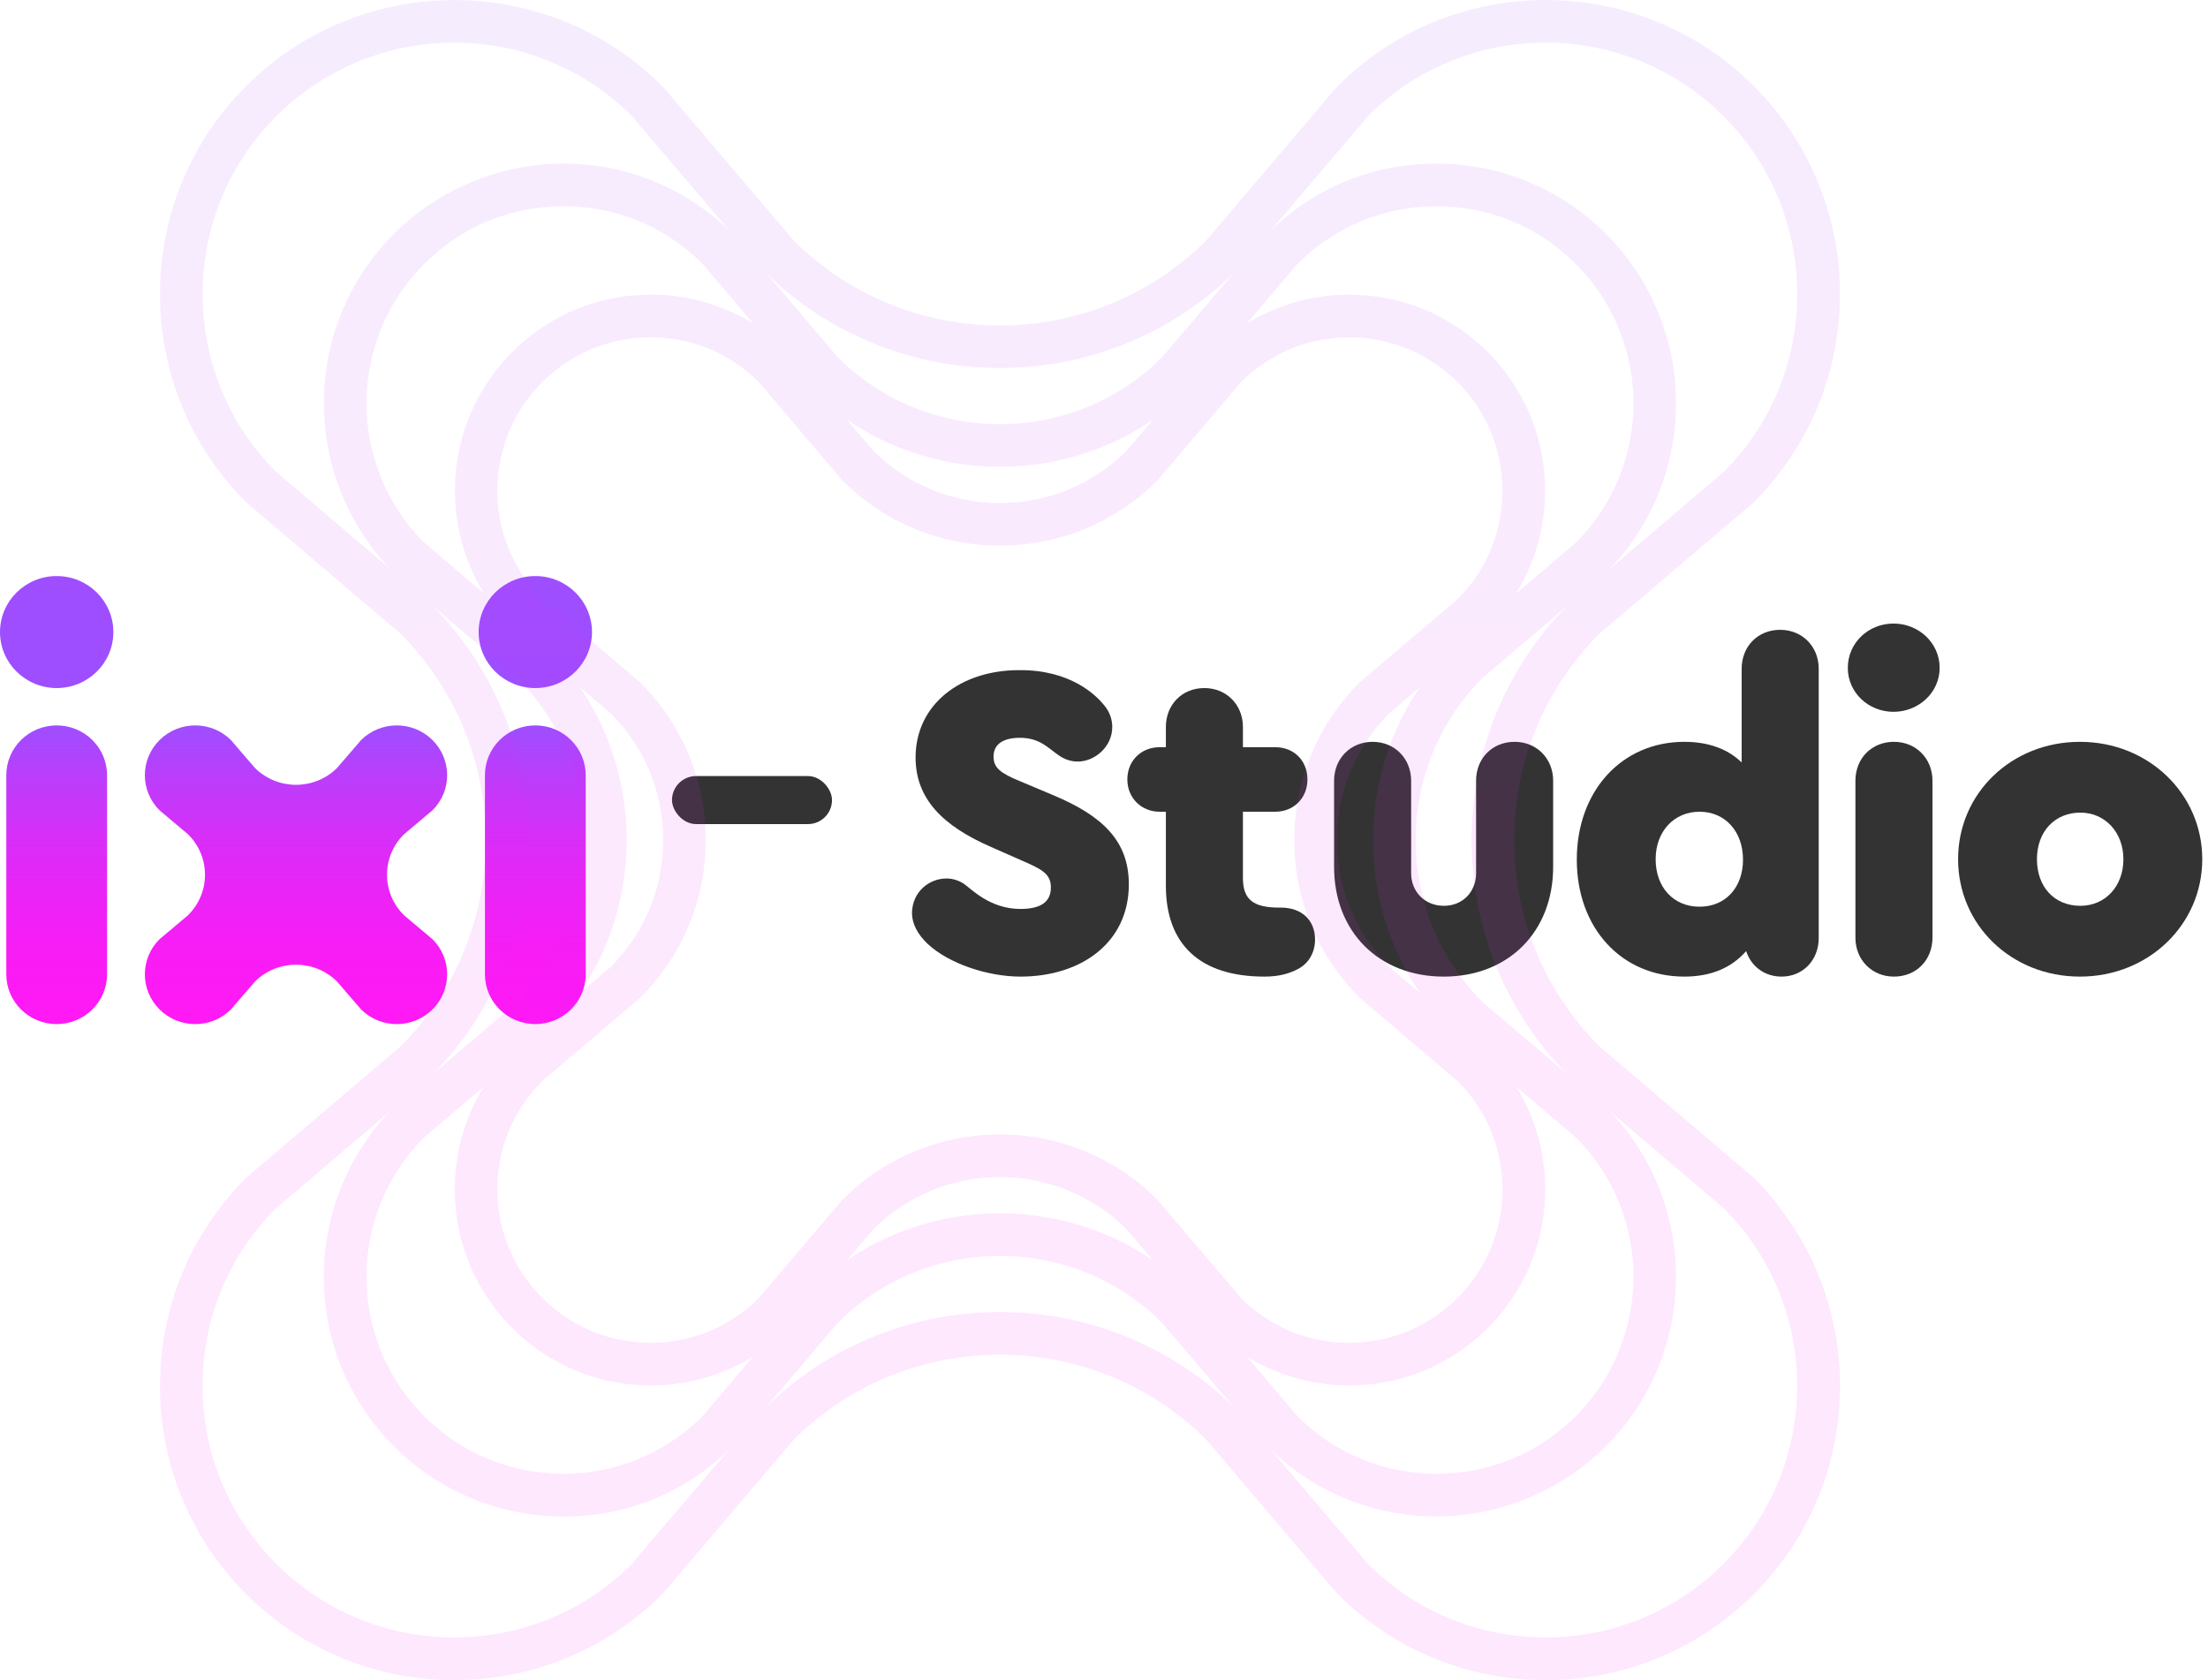 <svg width="138" height="105" viewBox="0 0 138 105" fill="none" xmlns="http://www.w3.org/2000/svg">
<g clip-path="url(#clip0_36_2301)">
<path d="M33.458 43C35.414 43 37 41.433 37 39.5C37 37.567 35.414 36 33.458 36C31.501 36 29.915 37.567 29.915 39.5C29.915 41.433 31.501 43 33.458 43Z" fill="url(#paint0_linear_36_2301)"/>
<path d="M33.457 45.334C35.196 45.334 36.606 46.726 36.606 48.444V60.888C36.606 62.607 35.196 63.999 33.457 63.999C31.718 63.999 30.309 62.607 30.309 60.888V48.444C30.309 46.726 31.718 45.334 33.457 45.334Z" fill="url(#paint1_linear_36_2301)"/>
<path d="M25.25 57.197C23.835 55.8 23.835 53.535 25.25 52.138L27.025 50.645C28.255 49.43 28.255 47.461 27.025 46.245C25.795 45.03 23.802 45.03 22.572 46.245L21.061 47.999C19.647 49.396 17.354 49.396 15.94 47.999L14.429 46.245C13.199 45.03 11.206 45.03 9.976 46.245C8.746 47.461 8.746 49.43 9.976 50.645L11.751 52.138C13.165 53.535 13.165 55.8 11.751 57.197L9.976 58.69C8.746 59.905 8.746 61.874 9.976 63.089C11.206 64.305 13.199 64.305 14.429 63.089L15.94 61.336C17.354 59.938 19.647 59.938 21.061 61.336L22.572 63.089C23.802 64.305 25.795 64.305 27.025 63.089C28.255 61.874 28.255 59.905 27.025 58.69L25.25 57.197Z" fill="url(#paint2_linear_36_2301)"/>
<path d="M3.543 43C5.499 43 7.085 41.433 7.085 39.5C7.085 37.567 5.499 36 3.543 36C1.586 36 0 37.567 0 39.5C0 41.433 1.586 43 3.543 43Z" fill="url(#paint3_linear_36_2301)"/>
<path d="M3.542 45.334C1.803 45.334 0.394 46.726 0.394 48.444V60.888C0.394 62.607 1.803 63.999 3.542 63.999C5.281 63.999 6.691 62.607 6.691 60.888V48.444C6.691 46.726 5.281 45.334 3.542 45.334Z" fill="url(#paint4_linear_36_2301)"/>
</g>
<rect x="42" y="48.5" width="10" height="3" rx="1.5" fill="#333333"/>
<path d="M129.997 46.36C134.281 46.36 137.641 49.608 137.641 53.696C137.641 57.784 134.281 61.032 129.997 61.032C125.713 61.032 122.381 57.812 122.381 53.696C122.381 49.58 125.713 46.36 129.997 46.36ZM130.025 50.784C128.429 50.784 127.309 51.96 127.309 53.696C127.309 55.432 128.401 56.608 130.025 56.608C131.593 56.608 132.713 55.376 132.713 53.696C132.713 52.016 131.565 50.784 130.025 50.784Z" fill="#333333"/>
<path d="M118.344 38.968C119.912 38.968 121.228 40.172 121.228 41.74C121.228 43.28 119.912 44.484 118.344 44.484C116.776 44.484 115.488 43.28 115.488 41.74C115.488 40.172 116.776 38.968 118.344 38.968ZM118.372 61.032C117 61.032 115.964 59.996 115.964 58.596V48.796C115.964 47.396 116.972 46.36 118.372 46.36C119.744 46.36 120.78 47.396 120.78 48.796V58.596C120.78 59.996 119.772 61.032 118.372 61.032Z" fill="#333333"/>
<path d="M111.262 39.36C112.634 39.36 113.67 40.396 113.67 41.796V58.624C113.67 59.996 112.69 61.032 111.346 61.032C110.282 61.032 109.442 60.388 109.134 59.436C108.238 60.472 106.95 61.032 105.27 61.032C101.35 61.032 98.55 58.008 98.55 53.724C98.55 49.44 101.35 46.36 105.27 46.36C106.782 46.36 107.986 46.808 108.854 47.648V41.796C108.854 40.396 109.862 39.36 111.262 39.36ZM106.222 56.664C107.846 56.664 108.938 55.46 108.938 53.724C108.938 51.96 107.818 50.728 106.222 50.728C104.626 50.728 103.478 51.96 103.478 53.696C103.478 55.46 104.598 56.664 106.222 56.664Z" fill="#333333"/>
<path d="M90.24 61.032C86.18 61.032 83.38 58.232 83.38 54.172V48.796C83.38 47.396 84.416 46.36 85.788 46.36C87.16 46.36 88.196 47.396 88.196 48.796V54.564C88.196 55.74 89.064 56.608 90.24 56.608C91.416 56.608 92.256 55.74 92.256 54.564V48.796C92.256 47.396 93.264 46.36 94.664 46.36C96.036 46.36 97.072 47.396 97.072 48.796V54.172C97.072 58.232 94.272 61.032 90.24 61.032Z" fill="#333333"/>
<path d="M80.063 56.72C81.351 56.72 82.191 57.504 82.191 58.708C82.191 59.548 81.771 60.22 81.127 60.556C80.539 60.864 79.895 61.032 79.027 61.032C75.023 61.032 72.867 59.044 72.867 55.348V50.728H72.475C71.327 50.728 70.459 49.86 70.459 48.712C70.459 47.536 71.327 46.696 72.475 46.696H72.867V45.436C72.867 44.036 73.875 43 75.275 43C76.647 43 77.683 44.036 77.683 45.436V46.696H79.699C80.875 46.696 81.715 47.536 81.715 48.712C81.715 49.86 80.875 50.728 79.699 50.728H77.683V54.872C77.683 56.216 78.327 56.72 79.951 56.72H80.063Z" fill="#333333"/>
<path d="M63.776 61.032C61.732 61.032 59.296 60.22 57.98 58.988C57.364 58.4 57 57.756 57 57.028C57.028 55.74 58.064 54.9 59.156 54.9C59.52 54.9 59.912 55.012 60.248 55.236C60.668 55.516 61.844 56.804 63.776 56.804C65.064 56.804 65.68 56.356 65.68 55.46C65.68 54.592 65.092 54.312 63.804 53.752L61.9 52.912C58.96 51.624 57.224 49.944 57.224 47.34C57.224 44.036 60.024 41.88 63.692 41.88C66.94 41.852 68.508 43.476 68.956 44.008C69.376 44.484 69.516 44.988 69.516 45.436C69.516 46.668 68.424 47.592 67.36 47.592C66.968 47.592 66.548 47.48 66.128 47.172C65.512 46.752 64.98 46.108 63.748 46.108C62.796 46.108 62.096 46.444 62.096 47.284C62.096 47.984 62.544 48.32 63.692 48.796L65.82 49.692C68.9 50.98 70.552 52.548 70.552 55.264C70.552 58.904 67.584 61.032 63.776 61.032Z" fill="#333333"/>
<path opacity="0.1" d="M109.53 73.537L99.954 65.389C96.525 61.938 94.638 57.364 94.638 52.5C94.638 47.635 96.525 43.057 99.954 39.61L109.53 31.462C109.558 31.438 109.582 31.413 109.61 31.389C113.082 27.913 114.997 23.297 114.997 18.384C114.997 13.47 113.082 8.854 109.61 5.378C102.443 -1.793 90.775 -1.793 83.607 5.378C83.583 5.403 83.558 5.431 83.534 5.455L75.386 15.031C68.268 22.111 56.725 22.111 49.607 15.031L41.459 5.455C41.435 5.427 41.41 5.403 41.386 5.378C34.218 -1.789 22.554 -1.789 15.386 5.382C11.911 8.854 10 13.473 10 18.384C10 23.294 11.911 27.913 15.386 31.389C15.411 31.413 15.439 31.438 15.467 31.462L25.042 39.61C28.472 43.061 30.358 47.635 30.358 52.5C30.358 57.364 28.472 61.942 25.042 65.389L15.467 73.537C15.439 73.561 15.414 73.586 15.386 73.61C11.914 77.082 10 81.702 10 86.616C10 91.529 11.911 96.145 15.386 99.621C22.554 106.792 34.222 106.792 41.389 99.621C41.414 99.596 41.438 99.568 41.463 99.544L49.61 89.968C56.729 82.888 68.271 82.888 75.39 89.968L83.537 99.544C83.562 99.572 83.586 99.596 83.611 99.621C87.194 103.208 91.902 105 96.612 105C101.319 105 106.03 103.208 109.614 99.621C113.086 96.149 115 91.529 115 86.616C115 81.702 113.086 77.086 109.614 73.61C109.589 73.586 109.561 73.561 109.533 73.537H109.53ZM30.232 67.916C29.053 69.827 28.423 72.028 28.423 74.331C28.423 77.604 29.697 80.68 32.01 82.993C34.323 85.307 37.4 86.581 40.669 86.581C42.968 86.581 45.173 85.947 47.08 84.771L43.878 88.534C41.557 90.836 38.481 92.103 35.209 92.103C31.936 92.103 28.829 90.822 26.505 88.495C21.717 83.707 21.703 75.924 26.466 71.118L30.229 67.916H30.232ZM26.47 33.874C21.707 29.068 21.721 21.285 26.508 16.497C28.832 14.17 31.926 12.889 35.212 12.889C38.499 12.889 41.561 14.156 43.881 16.459L47.084 20.221C45.173 19.041 42.971 18.412 40.672 18.412C37.4 18.412 34.323 19.686 32.014 21.999C27.926 26.087 27.341 32.365 30.246 37.083L26.473 33.87L26.47 33.874ZM94.757 37.087C97.662 32.365 97.078 26.09 92.99 22.002C90.677 19.689 87.6 18.415 84.328 18.415C82.029 18.415 79.824 19.049 77.916 20.224L81.119 16.462C83.439 14.159 86.515 12.892 89.788 12.892C93.06 12.892 96.168 14.173 98.492 16.501C103.279 21.288 103.293 29.072 98.527 33.877L94.754 37.09L94.757 37.087ZM72.39 75.031C72.366 75.003 72.341 74.979 72.317 74.954C66.903 69.54 58.094 69.54 52.68 74.954C52.655 74.979 52.631 75.007 52.606 75.031L47.406 81.145C45.6 82.934 43.209 83.917 40.665 83.917C38.121 83.917 35.699 82.92 33.889 81.11C32.08 79.301 31.083 76.893 31.083 74.335C31.083 71.776 32.066 69.4 33.851 67.594L39.962 62.394C39.989 62.369 40.014 62.344 40.042 62.32C42.663 59.699 44.109 56.209 44.109 52.5C44.109 48.79 42.663 45.304 40.042 42.679C40.017 42.655 39.989 42.63 39.962 42.606L33.851 37.405C30.152 33.664 30.162 27.613 33.886 23.889C35.695 22.079 38.103 21.082 40.661 21.082C43.22 21.082 45.596 22.065 47.402 23.854L52.603 29.968C52.627 29.996 52.652 30.02 52.676 30.045C58.09 35.459 66.899 35.459 72.313 30.045C72.338 30.02 72.362 29.992 72.387 29.968L77.588 23.854C79.393 22.065 81.784 21.082 84.328 21.082C86.872 21.082 89.294 22.079 91.104 23.889C94.827 27.613 94.838 33.667 91.139 37.405L85.028 42.606C85 42.63 84.975 42.655 84.951 42.679C79.537 48.093 79.537 56.902 84.951 62.32C84.975 62.344 85.004 62.369 85.028 62.394L91.139 67.594C92.927 69.4 93.907 71.79 93.907 74.335C93.907 76.879 92.909 79.301 91.1 81.11C89.291 82.92 86.883 83.917 84.325 83.917C81.766 83.917 79.39 82.934 77.584 81.145L72.383 75.031H72.39ZM86.799 60.395C82.473 56.027 82.473 48.965 86.799 44.6L88.745 42.945C86.841 45.742 85.816 49.042 85.816 52.5C85.816 55.957 86.841 59.258 88.745 62.054L86.799 60.399V60.395ZM70.395 28.194C66.031 32.519 58.969 32.519 54.601 28.194L52.935 26.237C55.809 28.19 59.151 29.173 62.496 29.173C65.842 29.173 69.185 28.194 72.058 26.237L70.392 28.197L70.395 28.194ZM38.198 44.6C40.294 46.714 41.449 49.518 41.449 52.5C41.449 55.481 40.294 58.281 38.198 60.399L36.241 62.065C40.147 56.314 40.147 48.688 36.241 42.938L38.198 44.604V44.6ZM54.601 76.802C58.965 72.476 66.028 72.476 70.395 76.802L72.061 78.758C66.311 74.849 58.685 74.849 52.935 78.758L54.601 76.799V76.802ZM84.328 86.581C87.6 86.581 90.677 85.307 92.99 82.993C95.303 80.68 96.577 77.604 96.577 74.331C96.577 72.032 95.944 69.827 94.768 67.916L98.53 71.118C103.293 75.924 103.279 83.707 98.492 88.495C96.168 90.822 93.074 92.103 89.788 92.103C86.501 92.103 83.439 90.836 81.119 88.534L77.916 84.771C79.827 85.951 82.029 86.581 84.328 86.581ZM97.876 67.062L92.647 62.614C89.959 59.905 88.479 56.314 88.479 52.496C88.479 48.678 89.959 45.087 92.647 42.378L97.876 37.93C94.071 41.857 91.975 47.015 91.975 52.496C91.975 57.977 94.071 63.135 97.876 67.062ZM85.525 7.226C91.657 1.133 101.603 1.144 107.72 7.265C110.692 10.236 112.326 14.184 112.326 18.384C112.326 22.583 110.706 26.5 107.759 29.467L100.605 35.557C106.209 29.698 106.135 20.378 100.374 14.618C97.547 11.79 93.784 10.229 89.784 10.229C85.784 10.229 82.239 11.702 79.442 14.383L85.528 7.23L85.525 7.226ZM77.062 17.113L72.611 22.345C67.022 27.896 57.968 27.896 52.379 22.345L47.927 17.113C56.032 24.963 68.957 24.963 77.059 17.113H77.062ZM12.663 18.384C12.663 14.184 14.298 10.236 17.269 7.265C23.387 1.147 33.333 1.133 39.468 7.226L45.554 14.38C42.754 11.702 39.097 10.226 35.212 10.226C31.328 10.226 27.45 11.783 24.622 14.614C18.861 20.375 18.788 29.695 24.391 35.554L17.234 29.464C14.287 26.5 12.667 22.566 12.667 18.384H12.663ZM27.117 37.93L32.346 42.382C37.897 47.971 37.897 57.025 32.346 62.617L27.117 67.069C30.922 63.142 33.018 57.984 33.018 52.503C33.018 47.022 30.922 41.864 27.117 37.937V37.93ZM39.465 97.769C33.333 103.863 23.383 103.852 17.265 97.731C14.294 94.76 12.66 90.812 12.66 86.612C12.66 82.412 14.28 78.496 17.227 75.532L24.384 69.442C18.781 75.301 18.854 84.621 24.615 90.381C27.443 93.209 31.205 94.77 35.205 94.77C39.206 94.77 42.751 93.297 45.547 90.616L39.461 97.769H39.465ZM47.927 87.882L52.379 82.65C57.968 77.1 67.022 77.1 72.611 82.65L77.062 87.882C68.961 80.032 56.036 80.029 47.931 87.882H47.927ZM107.72 97.731C101.603 103.849 91.657 103.863 85.525 97.769L79.439 90.616C82.239 93.293 85.896 94.767 89.781 94.767C93.665 94.767 97.543 93.209 100.371 90.378C106.132 84.617 106.205 75.297 100.602 69.439L107.755 75.528C110.702 78.493 112.323 82.426 112.323 86.612C112.323 90.798 110.688 94.76 107.717 97.731H107.72Z" fill="url(#paint5_linear_36_2301)"/>
<defs>
<linearGradient id="paint0_linear_36_2301" x1="33.458" y1="64.009" x2="33.458" y2="45.31" gradientUnits="userSpaceOnUse">
<stop stop-color="#FF19F5"/>
<stop offset="0.2" stop-color="#FA1BF5"/>
<stop offset="0.4" stop-color="#EE22F6"/>
<stop offset="0.61" stop-color="#D92DF8"/>
<stop offset="0.82" stop-color="#BC3DFB"/>
<stop offset="1" stop-color="#9E4EFF"/>
</linearGradient>
<linearGradient id="paint1_linear_36_2301" x1="33.457" y1="64" x2="33.457" y2="45.3" gradientUnits="userSpaceOnUse">
<stop stop-color="#FF19F5"/>
<stop offset="0.2" stop-color="#FA1BF5"/>
<stop offset="0.4" stop-color="#EE22F6"/>
<stop offset="0.61" stop-color="#D92DF8"/>
<stop offset="0.82" stop-color="#BC3DFB"/>
<stop offset="1" stop-color="#9E4EFF"/>
</linearGradient>
<linearGradient id="paint2_linear_36_2301" x1="18.5" y1="64" x2="18.5" y2="45.3" gradientUnits="userSpaceOnUse">
<stop stop-color="#FF19F5"/>
<stop offset="0.2" stop-color="#FA1BF5"/>
<stop offset="0.4" stop-color="#EE22F6"/>
<stop offset="0.61" stop-color="#D92DF8"/>
<stop offset="0.82" stop-color="#BC3DFB"/>
<stop offset="1" stop-color="#9E4EFF"/>
</linearGradient>
<linearGradient id="paint3_linear_36_2301" x1="3.543" y1="64.009" x2="3.543" y2="45.31" gradientUnits="userSpaceOnUse">
<stop stop-color="#FF19F5"/>
<stop offset="0.2" stop-color="#FA1BF5"/>
<stop offset="0.4" stop-color="#EE22F6"/>
<stop offset="0.61" stop-color="#D92DF8"/>
<stop offset="0.82" stop-color="#BC3DFB"/>
<stop offset="1" stop-color="#9E4EFF"/>
</linearGradient>
<linearGradient id="paint4_linear_36_2301" x1="3.542" y1="64" x2="3.542" y2="45.3" gradientUnits="userSpaceOnUse">
<stop stop-color="#FF19F5"/>
<stop offset="0.2" stop-color="#FA1BF5"/>
<stop offset="0.4" stop-color="#EE22F6"/>
<stop offset="0.61" stop-color="#D92DF8"/>
<stop offset="0.82" stop-color="#BC3DFB"/>
<stop offset="1" stop-color="#9E4EFF"/>
</linearGradient>
<linearGradient id="paint5_linear_36_2301" x1="62.496" y1="104.997" x2="62.496" y2="0.003" gradientUnits="userSpaceOnUse">
<stop stop-color="#FF19F5"/>
<stop offset="0.2" stop-color="#FA1BF5"/>
<stop offset="0.4" stop-color="#EE22F6"/>
<stop offset="0.61" stop-color="#D92DF8"/>
<stop offset="0.82" stop-color="#BC3DFB"/>
<stop offset="1" stop-color="#9E4EFF"/>
</linearGradient>
<clipPath id="clip0_36_2301">
<rect width="37" height="28" fill="white" transform="translate(0 36)"/>
</clipPath>
</defs>
</svg>
